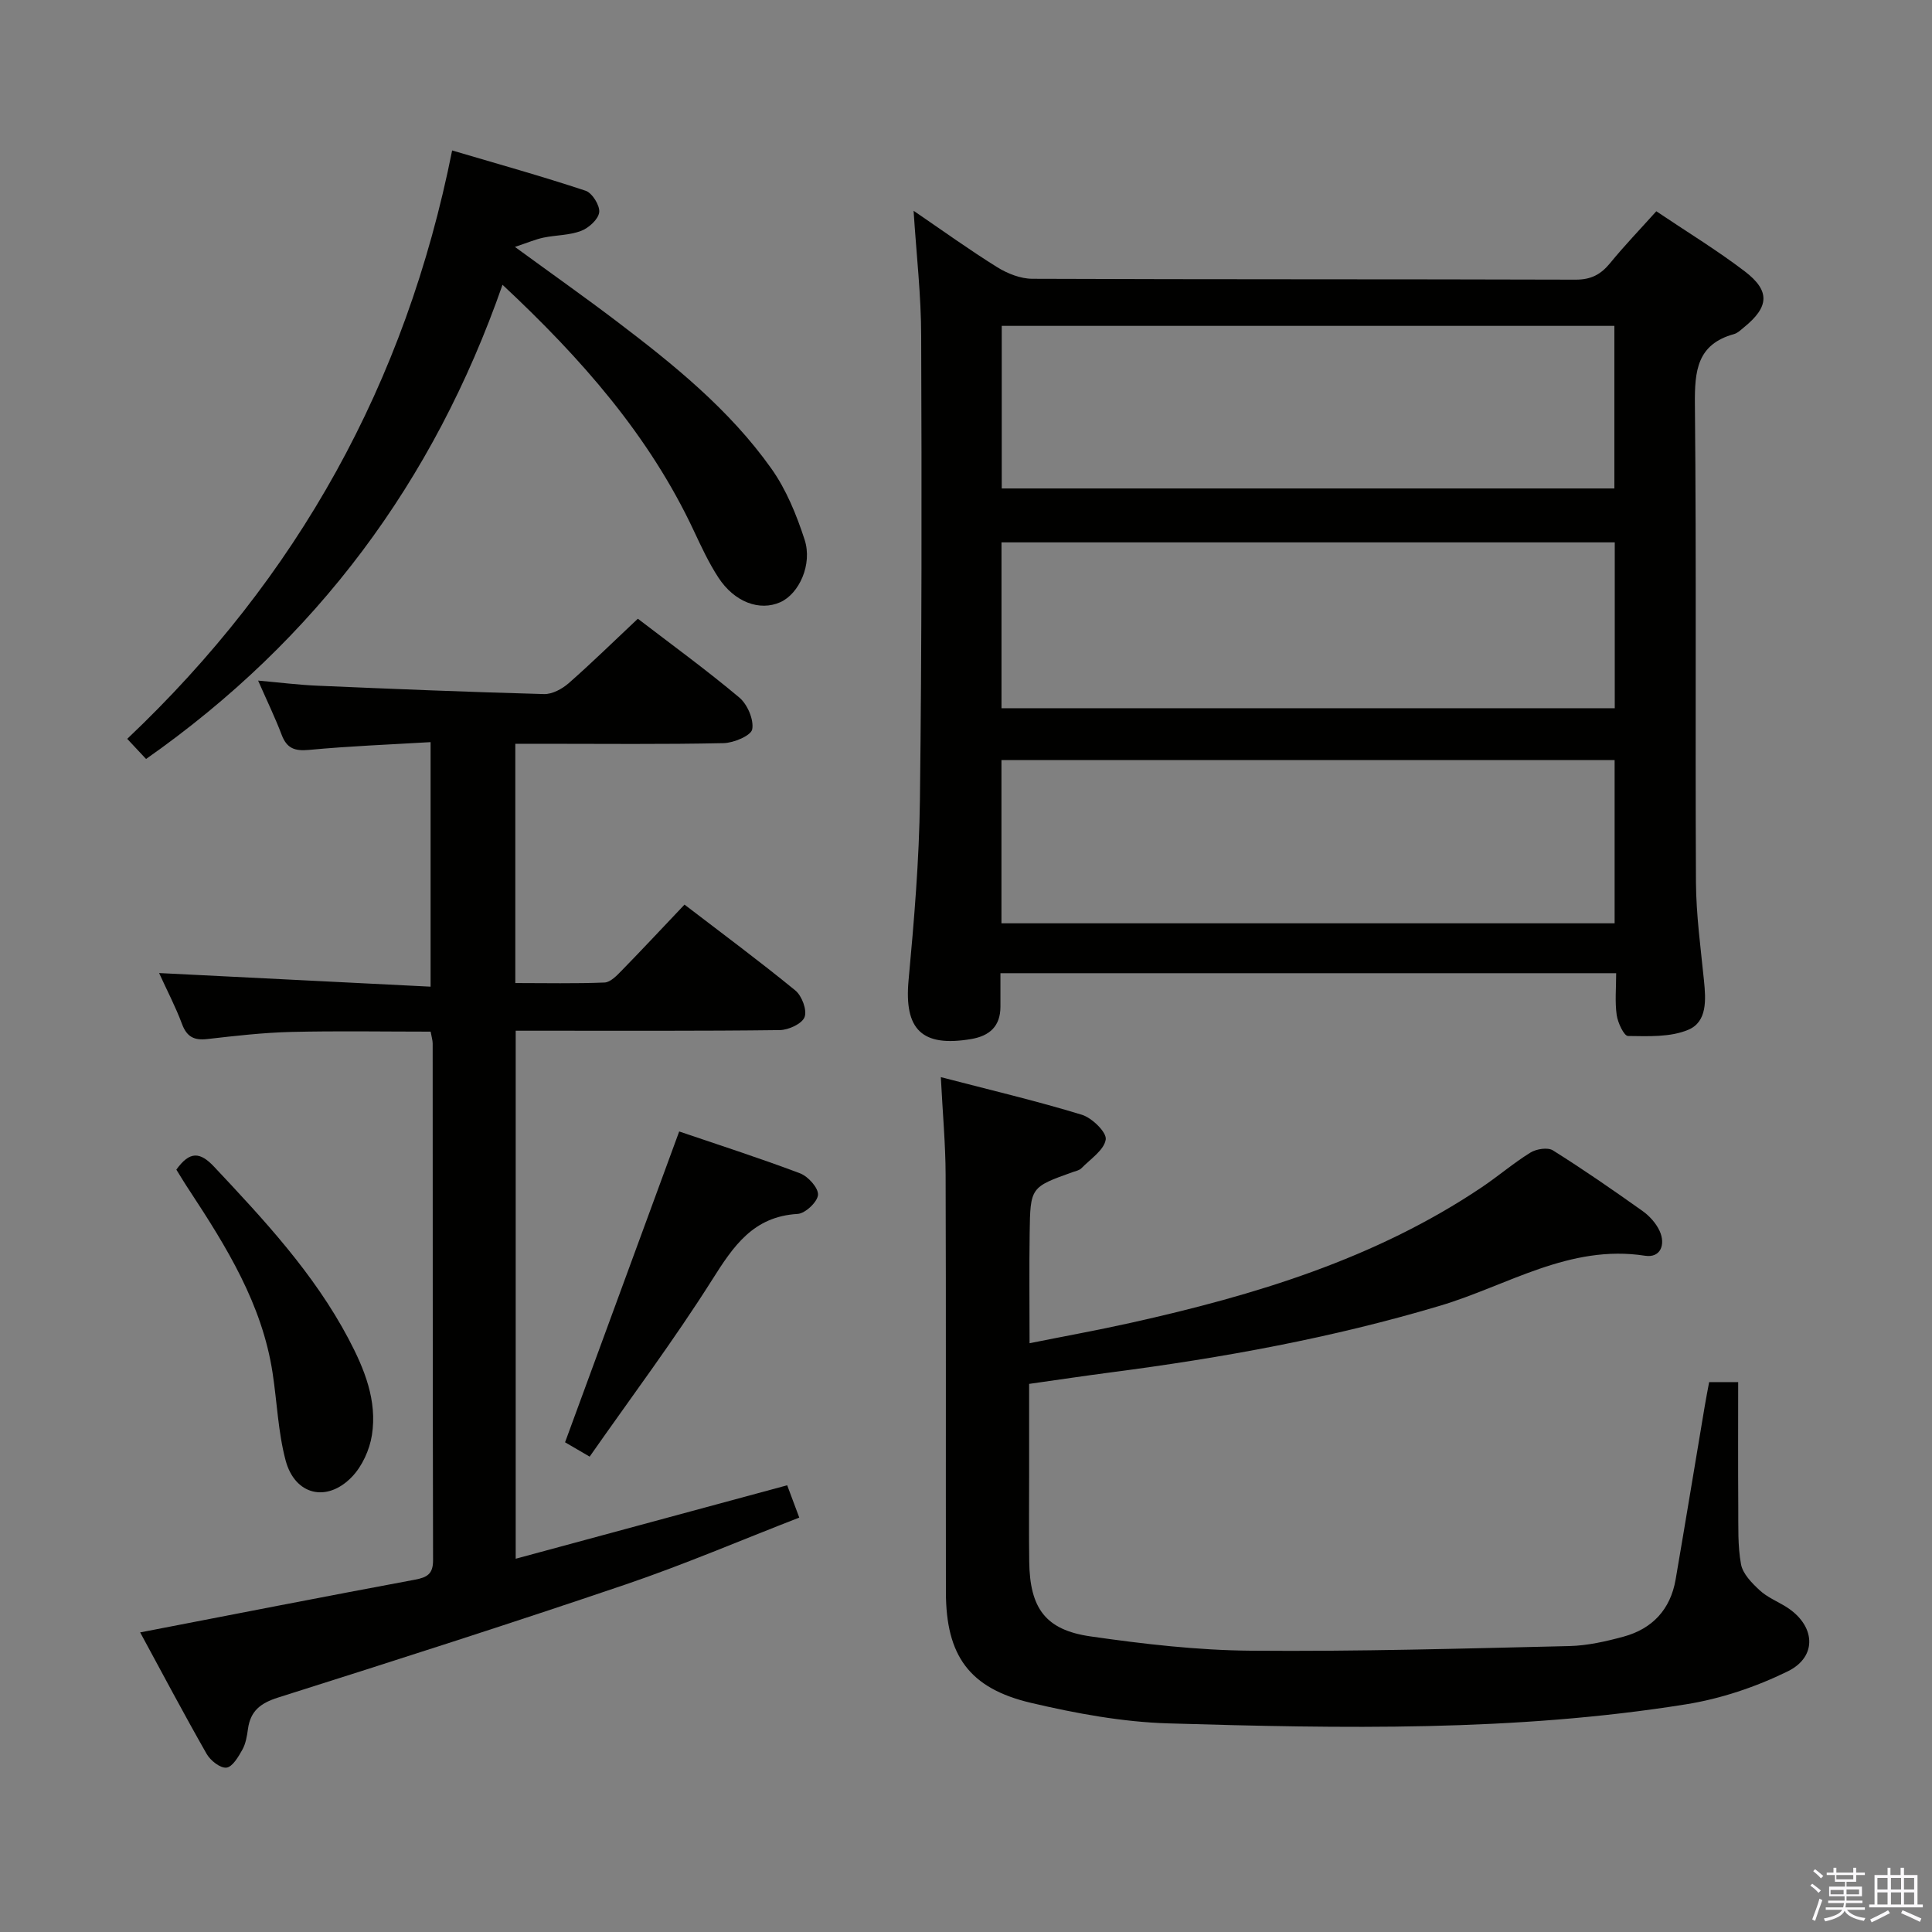 <svg enable-background="new 0 0 400 400" viewBox="0 0 400 400" xmlns="http://www.w3.org/2000/svg"><rect x="0" y="0" width="400" height="400" fill="#808080" stroke="none"/><path d="m374.8 390.4.4-.4c.7.5 1.3 1 1.8 1.4l-.5.5c-.5-.6-1.1-1.1-1.7-1.5zm1 7.3-.6-.3c.5-1.4 1.1-2.8 1.5-4.3.2.1.4.2.6.3-.5 1.3-1 2.8-1.5 4.3zm-.4-10.3.4-.4c.4.3 1 .8 1.7 1.4l-.5.5c-.4-.5-1-1-1.6-1.5zm2.5.3h1.7v-1h.6v1h3.5v-1h.6v1h1.8v.5h-1.8v1.4h-2v1h3.2v2h-3.2v.9h3.3v.5h-3.4c0 .3-.1.6-.1.9h4v.5h-3.7c.7.9 1.9 1.5 3.8 1.7-.1.2-.2.4-.3.6-2.1-.4-3.5-1.1-4-2.1-.4 1-1.8 1.7-4 2.2-.1-.2-.2-.4-.3-.6 2.1-.4 3.4-1 3.8-1.8h-3.4v-.5h3.6c.1-.3.1-.6.2-.9h-3.3v-.5h3.4c0-.3 0-.6 0-.9h-3.2v-2h3.3v-1h-2.1v-1.4h-1.7v-.5zm1.1 3.5v1h2.7c0-.3 0-.4 0-.4 0-.2 0-.2 0-.2 0-.1 0-.2 0-.3h-2.7zm1.2-3v.9h3.5v-.9zm4.7 3h-2.6v.6.4h2.6z" fill="#fbfafc"/><path d="m393.6 386.7h.6v1.5h2.8v6.1h1.1v.6h-11.1v-.6h1.1v-6.1h2.7v-1.5h.6v1.5h2.1v-1.5zm-2.7 8.8.4.6c-1.2.6-2.5 1.3-3.8 1.9-.1-.2-.2-.4-.3-.6 1.2-.6 2.5-1.2 3.7-1.9zm-2.2-6.7v2.4h2.1v-2.4zm0 3v2.5h2.1v-2.5zm2.8-3v2.4h2.1v-2.4zm0 3v2.5h2.1v-2.5zm6 6.1c-1.4-.7-2.7-1.3-3.9-1.8l.3-.6c1.5.6 2.7 1.2 3.9 1.7zm-1.2-9.1h-2.1v2.4h2.1zm-2.1 3v2.5h2.1v-2.5z" fill="#fbfafc"/><g fill="#010100"><path d="m189.15 43.64c6.07 4.14 11.57 8.11 17.31 11.68 2.12 1.32 4.83 2.39 7.27 2.4 37.49.15 74.99.06 112.48.18 3.21.01 5.23-1.08 7.16-3.44 2.93-3.59 6.15-6.93 9.55-10.72 6.27 4.22 12.51 8.02 18.29 12.42 5.34 4.07 5.08 7.38-.15 11.62-.64.52-1.29 1.18-2.05 1.39-7.66 2.11-8.16 7.61-8.1 14.5.33 32.99.05 65.99.22 98.98.04 6.79.98 13.59 1.66 20.37.4 3.97.69 8.53-3.24 10.18-3.71 1.57-8.29 1.34-12.49 1.29-.83-.01-2.11-2.74-2.34-4.33-.39-2.74-.11-5.57-.11-8.67-42.67 0-84.73 0-127.48 0 0 2.44.01 4.71 0 6.98-.02 4.02-2.26 6-6.04 6.65-10.25 1.74-13.92-1.99-12.98-12.18 1.15-12.41 2.2-24.87 2.35-37.32.39-31.99.38-63.98.26-95.97 0-8.42-.98-16.82-1.57-26.01zm145.17 68.65c-42.69 0-84.76 0-126.97 0v34.34h126.97c0-11.57 0-22.83 0-34.34zm-.03 45.08c-42.51 0-84.72 0-126.95 0v33.79h126.95c0-11.54 0-22.64 0-33.79zm-.05-89.9c-42.54 0-84.73 0-126.84 0v33.66h126.84c0-11.54 0-22.62 0-33.66z"/><path d="m132.06 128.1c6.85 5.25 14.12 10.54 21 16.31 1.68 1.41 3.04 4.57 2.68 6.58-.24 1.31-3.83 2.83-5.95 2.87-12.49.27-24.99.13-37.49.13-1.79 0-3.58 0-5.61 0v49.54c6.28 0 12.39.14 18.47-.11 1.22-.05 2.53-1.42 3.53-2.45 4.3-4.4 8.49-8.9 13.03-13.68 7.76 5.95 15.5 11.68 22.94 17.77 1.36 1.11 2.47 4.07 1.92 5.51-.52 1.39-3.32 2.68-5.14 2.7-16.33.21-32.66.12-48.99.13-1.79 0-3.57 0-5.68 0v109.32c18.92-5.12 37.4-10.12 56.21-15.21.75 1.99 1.48 3.94 2.5 6.69-12.16 4.72-23.9 9.75-35.96 13.85-23.88 8.11-47.9 15.8-71.95 23.41-3.63 1.15-5.72 2.77-6.23 6.5-.2 1.47-.46 3.03-1.16 4.29-.82 1.47-2.06 3.59-3.3 3.72-1.28.14-3.31-1.47-4.09-2.83-4.76-8.35-9.26-16.85-13.77-25.17 19.22-3.71 38.03-7.4 56.87-10.91 2.55-.48 3.78-1.18 3.77-4.03-.08-35.66-.06-71.33-.08-106.99 0-.64-.21-1.27-.42-2.45-9.64 0-19.24-.17-28.83.06-5.8.14-11.6.81-17.38 1.47-2.74.32-4.27-.43-5.27-3.12-1.32-3.55-3.1-6.93-4.74-10.54 18.79.94 37.24 1.87 56.21 2.82 0-17.22 0-33.43 0-50.63-8.42.5-16.82.82-25.18 1.61-2.98.28-4.6-.33-5.66-3.14-1.34-3.53-3-6.95-4.87-11.21 4.61.41 8.47.9 12.34 1.06 15.61.67 31.23 1.31 46.85 1.73 1.7.05 3.75-1.06 5.1-2.24 4.73-4.15 9.24-8.58 14.33-13.36z"/><path d="m194.79 223.01c10.37 2.7 19.88 4.94 29.2 7.79 2.1.64 5.17 3.64 4.94 5.12-.33 2.19-3.17 4.04-5.03 5.95-.43.44-1.18.58-1.81.8-8.71 3.12-8.78 3.12-8.91 12.66-.11 7.31-.02 14.62-.02 22.77 7.27-1.46 14.19-2.71 21.04-4.24 25.57-5.7 50.46-13.2 72.51-28 3.45-2.31 6.62-5.05 10.15-7.23 1.23-.76 3.58-1.13 4.65-.46 6.33 3.97 12.48 8.23 18.57 12.56 1.43 1.02 2.78 2.52 3.51 4.09 1.31 2.83.22 5.66-2.98 5.17-15.64-2.44-28.53 6.19-42.44 10.34-22.36 6.68-45.14 10.81-68.2 13.81-5.42.71-10.82 1.52-16.9 2.38v18.82c0 6-.06 12 .02 17.99.13 9.61 3.33 14.13 12.7 15.47 10.99 1.58 22.13 2.87 33.21 2.96 21.97.19 43.94-.45 65.91-.96 3.76-.09 7.58-.96 11.23-1.95 5.97-1.63 9.71-5.63 10.78-11.83 2.05-11.94 4.01-23.9 6.02-35.85.27-1.62.59-3.24.92-5.02h6.01c0 8.67-.04 17.27.02 25.87.03 3.96-.14 7.99.57 11.85.37 1.98 2.24 3.88 3.85 5.37 1.55 1.44 3.64 2.29 5.48 3.43 6.05 3.78 6.62 10.29.33 13.37-6.59 3.23-13.87 5.68-21.11 6.83-35.49 5.68-71.3 4.99-107.06 3.94-9.54-.28-19.17-2.06-28.49-4.25-12.81-3.01-17.6-9.81-17.62-22.91-.04-28.82.04-57.65-.06-86.47-.02-6.26-.6-12.54-.99-20.17z"/><path d="m93.61 31.15c9.34 2.76 18.56 5.33 27.63 8.34 1.37.45 2.98 3.05 2.82 4.45-.17 1.46-2.15 3.25-3.74 3.86-2.43.93-5.21.86-7.81 1.4-1.62.34-3.17 1.01-5.9 1.92 7.72 5.64 14.46 10.39 21.02 15.37 11.82 8.97 23.4 18.31 32.06 30.51 3.1 4.36 5.22 9.59 6.89 14.72 1.68 5.14-1.16 11.24-5.03 12.96-4.27 1.9-9.48.01-12.82-5.11-1.99-3.05-3.54-6.4-5.09-9.7-9.2-19.62-23.14-35.53-39.6-50.91-14.24 40.81-38.57 73.46-73.8 98.18-1.1-1.18-2.31-2.47-3.9-4.17 35.24-33.36 57.67-73.61 67.27-121.82z"/><path d="m140.62 234.26c7.84 2.67 16.5 5.45 25.01 8.66 1.67.63 3.83 3.02 3.73 4.46-.1 1.46-2.64 3.86-4.22 3.95-9.22.54-13.31 6.69-17.73 13.69-7.88 12.46-16.75 24.29-25.33 36.56-2.46-1.44-4.15-2.42-5.09-2.97 7.93-21.61 15.72-42.82 23.63-64.35z"/><path d="m36.51 242.16c2.78-3.87 4.9-3.7 7.81-.61 10.37 11.04 20.67 22.09 27.83 35.62 3.3 6.25 5.98 12.79 4.85 19.96-.48 3.05-2.02 6.44-4.14 8.64-5.18 5.38-11.81 3.79-13.73-3.42-1.56-5.87-1.77-12.1-2.7-18.15-2.17-14.19-9.53-26.04-17.21-37.73-.91-1.36-1.75-2.77-2.71-4.31z"/></g></svg>